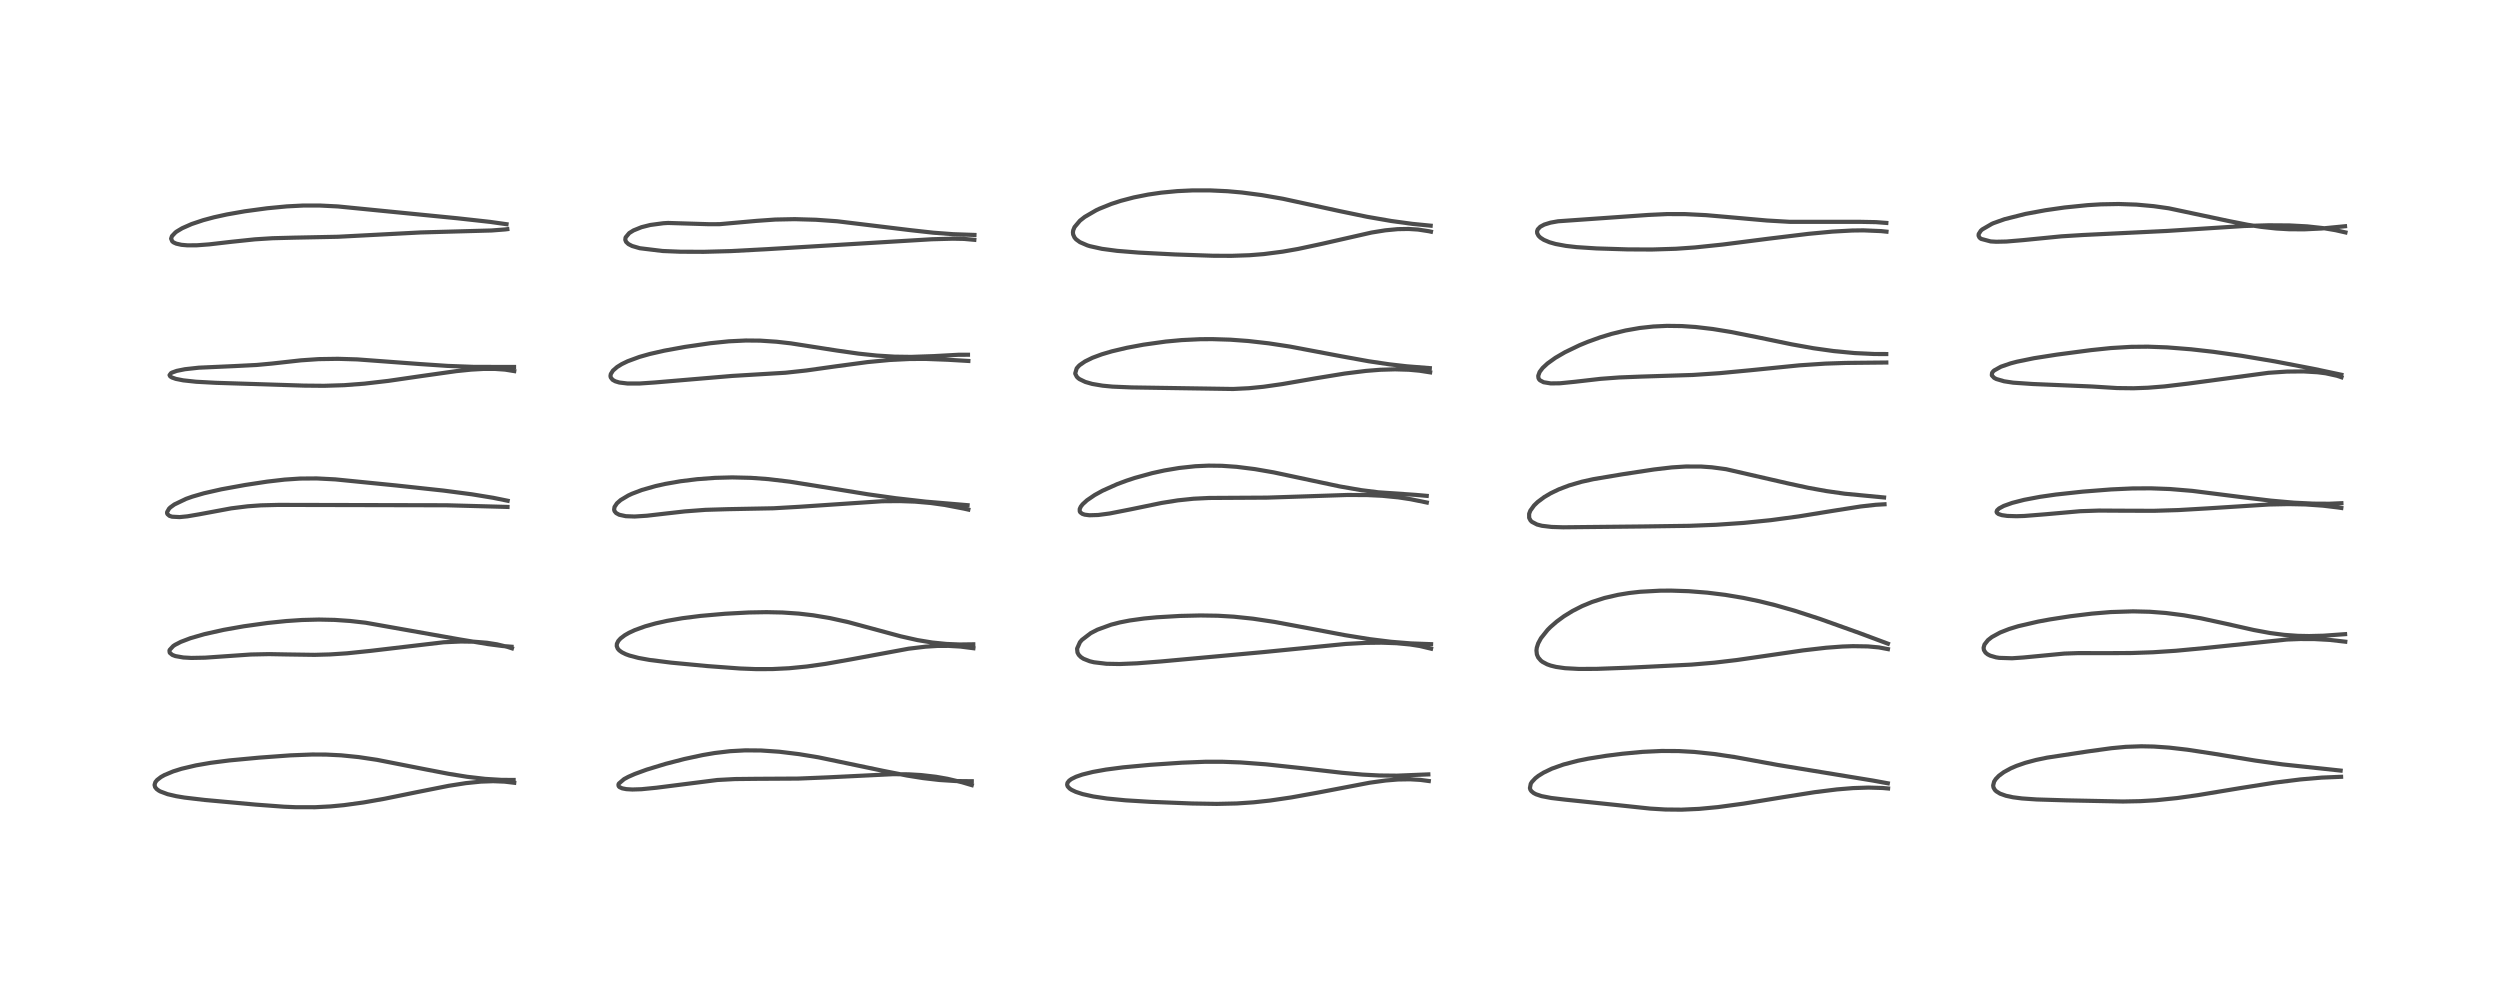 <?xml version="1.0" encoding="utf-8" standalone="no"?>
<!DOCTYPE svg PUBLIC "-//W3C//DTD SVG 1.1//EN"
  "http://www.w3.org/Graphics/SVG/1.1/DTD/svg11.dtd">
<!-- Created with matplotlib (https://matplotlib.org/) -->
<svg height="288pt" version="1.1" viewBox="0 0 720 288" width="720pt" xmlns="http://www.w3.org/2000/svg" xmlns:xlink="http://www.w3.org/1999/xlink">
 <defs>
  <style type="text/css">*{stroke-linecap:butt;stroke-linejoin:round;}</style>
 </defs>
 <g id="figure_1">
  <g id="patch_1">
   <path d="M 0 288 
L 720 288 
L 720 0 
L 0 0 
z
" style="fill:#ffffff;"/>
  </g>
  <g id="axes_1">
   <g id="line2d_1">
    <path clip-path="url(#pc7fb41175e)" d="M 147.923 224.627 
L 144.453 224.605 
L 139.745 224.318 
L 134.536 223.714 
L 129.145 222.847 
L 122.455 221.557 
L 108.582 218.833 
L 103.303 218.042 
L 98.264 217.533 
L 93.881 217.316 
L 89.927 217.297 
L 83.605 217.543 
L 74.628 218.199 
L 66.047 219.003 
L 60.655 219.694 
L 56.43 220.428 
L 52.276 221.41 
L 49.889 222.158 
L 47.376 223.208 
L 46.356 223.78 
L 45.241 224.641 
L 44.75 225.255 
L 44.509 226.043 
L 44.669 226.681 
L 45.118 227.244 
L 45.746 227.705 
L 46.16 227.934 
L 48.266 228.723 
L 50.78 229.308 
L 53.144 229.702 
L 58.849 230.377 
L 73.63 231.726 
L 81.864 232.338 
L 85.228 232.477 
L 90.747 232.479 
L 95.213 232.247 
L 99.055 231.882 
L 104.718 231.105 
L 110.704 230.049 
L 119.827 228.185 
L 129.198 226.318 
L 134.149 225.544 
L 138.49 225.105 
L 142.05 224.981 
L 145.354 225.112 
L 148.098 225.438 
L 148.098 225.438 
" style="fill:none;stroke:#000000;stroke-linecap:square;stroke-opacity:0.7;stroke-width:1.2;"/>
   </g>
   <g id="line2d_2">
    <path clip-path="url(#pc7fb41175e)" d="M 147.325 186.257 
L 144.718 186.05 
L 140.54 185.504 
L 132.459 184.163 
L 105.287 179.343 
L 100.857 178.841 
L 96.381 178.531 
L 91.854 178.433 
L 86.956 178.559 
L 82.441 178.862 
L 77.035 179.418 
L 70.195 180.373 
L 64.434 181.395 
L 58.887 182.633 
L 54.828 183.807 
L 52.071 184.859 
L 50.433 185.703 
L 49.883 186.068 
L 48.872 187.164 
L 48.798 187.395 
L 48.874 187.947 
L 48.926 188.036 
L 49.634 188.614 
L 50.522 188.955 
L 52.789 189.356 
L 55.116 189.485 
L 59.064 189.408 
L 64.739 189.015 
L 72.219 188.497 
L 77.505 188.385 
L 82.76 188.484 
L 90.577 188.598 
L 95.058 188.474 
L 99.896 188.156 
L 106.634 187.461 
L 127.814 184.969 
L 132.748 184.754 
L 136.525 184.813 
L 140.242 185.118 
L 143.119 185.566 
L 146.166 186.301 
L 147.444 186.715 
L 147.444 186.715 
" style="fill:none;stroke:#000000;stroke-linecap:square;stroke-opacity:0.7;stroke-width:1.2;"/>
   </g>
   <g id="line2d_3">
    <path clip-path="url(#pc7fb41175e)" d="M 146.204 144.215 
L 142.019 143.363 
L 135.899 142.359 
L 127.707 141.284 
L 114.085 139.812 
L 96.555 138.061 
L 91.204 137.788 
L 86.43 137.826 
L 81.962 138.125 
L 76.956 138.706 
L 70.632 139.667 
L 63.748 140.92 
L 58.749 142.058 
L 55.399 143.029 
L 53.578 143.675 
L 50.218 145.286 
L 49.072 146.12 
L 48.687 146.496 
L 48.128 147.477 
L 48.122 147.783 
L 48.216 148.059 
L 48.801 148.564 
L 49.556 148.807 
L 51.738 148.923 
L 53.975 148.703 
L 57.299 148.134 
L 66.593 146.403 
L 71.32 145.815 
L 75.147 145.539 
L 80.248 145.409 
L 128.617 145.518 
L 146.163 145.997 
L 146.163 145.997 
" style="fill:none;stroke:#000000;stroke-linecap:square;stroke-opacity:0.7;stroke-width:1.2;"/>
   </g>
   <g id="line2d_4">
    <path clip-path="url(#pc7fb41175e)" d="M 148.043 105.688 
L 136.38 105.659 
L 128.922 105.38 
L 120.728 104.83 
L 102.871 103.506 
L 97.293 103.339 
L 91.759 103.428 
L 86.663 103.776 
L 78.343 104.702 
L 73.901 105.111 
L 67.382 105.44 
L 57.255 105.894 
L 53.277 106.333 
L 50.907 106.811 
L 49.517 107.311 
L 49.236 107.475 
L 48.831 108.035 
L 49.01 108.39 
L 49.504 108.716 
L 50.659 109.122 
L 52.776 109.542 
L 56.468 109.942 
L 62.152 110.25 
L 87.597 111.058 
L 93.324 111.113 
L 99.142 110.932 
L 104.918 110.494 
L 111.846 109.691 
L 121.553 108.278 
L 131.435 106.882 
L 135.689 106.45 
L 139.338 106.243 
L 142.501 106.243 
L 145.45 106.449 
L 148.102 106.877 
L 148.102 106.877 
" style="fill:none;stroke:#000000;stroke-linecap:square;stroke-opacity:0.7;stroke-width:1.2;"/>
   </g>
   <g id="line2d_5">
    <path clip-path="url(#pc7fb41175e)" d="M 145.879 64.57 
L 141.132 63.902 
L 131.785 62.867 
L 97.311 59.453 
L 92.077 59.191 
L 87.269 59.196 
L 82.619 59.436 
L 76.947 59.98 
L 70.499 60.852 
L 65.35 61.758 
L 61.635 62.575 
L 58.53 63.407 
L 55.196 64.524 
L 52.461 65.732 
L 50.879 66.682 
L 50.522 66.949 
L 49.524 68.004 
L 49.282 68.732 
L 49.606 69.511 
L 49.987 69.814 
L 50.759 70.168 
L 52.244 70.506 
L 53.977 70.658 
L 56.712 70.642 
L 60.252 70.378 
L 66.616 69.642 
L 73.431 68.927 
L 78.486 68.608 
L 84.706 68.444 
L 97.309 68.187 
L 107.315 67.665 
L 121.184 66.942 
L 132.026 66.64 
L 141.567 66.378 
L 145.434 66.08 
L 146.109 65.996 
L 146.109 65.996 
" style="fill:none;stroke:#000000;stroke-linecap:square;stroke-opacity:0.7;stroke-width:1.2;"/>
   </g>
   <g id="line2d_6">
    <path clip-path="url(#pc7fb41175e)" d="M 279.868 224.994 
L 275.343 224.944 
L 270.522 224.632 
L 265.832 224.089 
L 261.208 223.354 
L 254.351 222.005 
L 235.699 218.108 
L 230.095 217.189 
L 224.461 216.501 
L 219.186 216.139 
L 214.631 216.101 
L 210.257 216.342 
L 205.824 216.869 
L 202.374 217.457 
L 197.127 218.586 
L 191.696 219.991 
L 186.217 221.661 
L 182.801 222.913 
L 180.94 223.736 
L 179.722 224.392 
L 178.229 225.665 
L 178.101 225.984 
L 178.168 226.412 
L 178.424 226.691 
L 179.179 227.041 
L 180.388 227.276 
L 182.123 227.377 
L 184.735 227.294 
L 189.049 226.866 
L 206.6 224.638 
L 211.693 224.368 
L 217.729 224.301 
L 229.887 224.23 
L 238.322 223.885 
L 257.184 222.962 
L 261.658 223.008 
L 265.27 223.218 
L 269.544 223.711 
L 272.848 224.29 
L 277.046 225.282 
L 279.869 226.118 
L 279.869 226.118 
" style="fill:none;stroke:#000000;stroke-linecap:square;stroke-opacity:0.7;stroke-width:1.2;"/>
   </g>
   <g id="line2d_7">
    <path clip-path="url(#pc7fb41175e)" d="M 280.305 185.559 
L 276.344 185.613 
L 272.595 185.459 
L 268.449 185.041 
L 264.234 184.346 
L 259.418 183.261 
L 253.421 181.639 
L 244.356 179.19 
L 239.013 178.01 
L 234.23 177.207 
L 230.045 176.717 
L 225.361 176.399 
L 220.775 176.3 
L 215.672 176.392 
L 208.82 176.761 
L 201.753 177.382 
L 196.54 178.043 
L 192.121 178.803 
L 188.787 179.548 
L 185.83 180.378 
L 182.832 181.465 
L 181.153 182.245 
L 179.938 182.944 
L 178.718 183.869 
L 178.069 184.59 
L 177.661 185.421 
L 177.621 186.08 
L 177.908 186.804 
L 178.35 187.31 
L 179.113 187.863 
L 180.234 188.415 
L 181.278 188.798 
L 183.873 189.482 
L 187.057 190.059 
L 193.267 190.839 
L 203.828 191.839 
L 213.102 192.525 
L 217.642 192.7 
L 222.364 192.694 
L 227.252 192.454 
L 232.41 191.947 
L 237.757 191.194 
L 245.052 189.906 
L 261.693 186.823 
L 266.596 186.237 
L 269.961 186.03 
L 273.15 186.013 
L 276.607 186.209 
L 280.341 186.687 
L 280.341 186.687 
" style="fill:none;stroke:#000000;stroke-linecap:square;stroke-opacity:0.7;stroke-width:1.2;"/>
   </g>
   <g id="line2d_8">
    <path clip-path="url(#pc7fb41175e)" d="M 278.664 145.492 
L 266.593 144.471 
L 258.024 143.492 
L 250.015 142.366 
L 238.903 140.555 
L 227.446 138.722 
L 221.278 137.987 
L 216.317 137.622 
L 210.897 137.491 
L 205.869 137.625 
L 200.823 138.003 
L 196.009 138.596 
L 191.559 139.373 
L 188.84 139.98 
L 184.85 141.121 
L 182.017 142.2 
L 180.934 142.706 
L 178.749 144.015 
L 177.677 144.957 
L 176.982 146.01 
L 176.866 146.779 
L 176.999 147.224 
L 177.451 147.764 
L 178.33 148.245 
L 180.22 148.662 
L 182.778 148.755 
L 186.275 148.532 
L 191.883 147.885 
L 197.254 147.279 
L 203.153 146.836 
L 209.607 146.641 
L 222.752 146.384 
L 230.169 145.959 
L 254.065 144.356 
L 259.163 144.312 
L 263.511 144.467 
L 268.042 144.859 
L 272.119 145.427 
L 277.563 146.471 
L 278.877 146.762 
L 278.877 146.762 
" style="fill:none;stroke:#000000;stroke-linecap:square;stroke-opacity:0.7;stroke-width:1.2;"/>
   </g>
   <g id="line2d_9">
    <path clip-path="url(#pc7fb41175e)" d="M 278.78 102.167 
L 276.041 102.173 
L 268.978 102.559 
L 262.422 102.786 
L 257.61 102.716 
L 252.48 102.399 
L 247.29 101.849 
L 241.073 100.963 
L 227.777 98.887 
L 223.645 98.417 
L 218.934 98.105 
L 214.809 98.065 
L 209.919 98.299 
L 204.595 98.844 
L 197.264 99.909 
L 191.361 100.984 
L 187.134 101.947 
L 184.153 102.792 
L 180.771 104.039 
L 179.069 104.865 
L 177.72 105.701 
L 176.529 106.738 
L 175.909 107.723 
L 175.814 108.29 
L 175.901 108.71 
L 176.429 109.38 
L 177.2 109.814 
L 178.354 110.163 
L 180.761 110.453 
L 184.239 110.447 
L 188.554 110.153 
L 210.833 108.269 
L 226.223 107.348 
L 232.264 106.692 
L 240.766 105.496 
L 249.882 104.277 
L 256.205 103.676 
L 261.904 103.39 
L 266.494 103.361 
L 273.002 103.61 
L 278.888 103.956 
L 278.888 103.956 
" style="fill:none;stroke:#000000;stroke-linecap:square;stroke-opacity:0.7;stroke-width:1.2;"/>
   </g>
   <g id="line2d_10">
    <path clip-path="url(#pc7fb41175e)" d="M 280.644 67.661 
L 274.482 67.446 
L 268.806 67.017 
L 262.304 66.296 
L 241.11 63.723 
L 234.985 63.289 
L 228.909 63.115 
L 223.269 63.231 
L 217.928 63.606 
L 207.222 64.563 
L 204.123 64.569 
L 192.39 64.211 
L 191.042 64.292 
L 187.286 64.791 
L 184.754 65.429 
L 182.449 66.359 
L 181.215 67.131 
L 180.168 68.386 
L 180.08 69.087 
L 180.328 69.678 
L 180.996 70.301 
L 182.059 70.847 
L 184.247 71.486 
L 190.827 72.287 
L 195.933 72.496 
L 202.643 72.526 
L 210.536 72.314 
L 220.731 71.771 
L 268.36 68.905 
L 274.428 68.74 
L 277.644 68.806 
L 280.607 69.069 
L 280.607 69.069 
" style="fill:none;stroke:#000000;stroke-linecap:square;stroke-opacity:0.7;stroke-width:1.2;"/>
   </g>
   <g id="line2d_11">
    <path clip-path="url(#pc7fb41175e)" d="M 411.363 223.024 
L 402.299 223.391 
L 397.219 223.337 
L 392.413 223.084 
L 386.486 222.559 
L 375.19 221.261 
L 364.583 220.124 
L 357.334 219.584 
L 352.085 219.389 
L 347.082 219.391 
L 340.378 219.654 
L 331.284 220.266 
L 323.44 220.996 
L 318.511 221.641 
L 314.735 222.319 
L 311.714 223.071 
L 309.907 223.698 
L 308.58 224.352 
L 307.928 224.826 
L 307.438 225.444 
L 307.33 225.996 
L 307.491 226.483 
L 308.049 227.095 
L 308.616 227.478 
L 309.836 228.059 
L 311.797 228.7 
L 314.871 229.384 
L 318.79 229.969 
L 324.16 230.492 
L 331.169 230.921 
L 343.301 231.404 
L 350.419 231.524 
L 356.197 231.393 
L 361.058 231.065 
L 365.793 230.553 
L 371.885 229.659 
L 379.474 228.284 
L 394.457 225.422 
L 399.071 224.784 
L 402.55 224.495 
L 406.057 224.434 
L 409.089 224.612 
L 411.492 224.933 
L 411.492 224.933 
" style="fill:none;stroke:#000000;stroke-linecap:square;stroke-opacity:0.7;stroke-width:1.2;"/>
   </g>
   <g id="line2d_12">
    <path clip-path="url(#pc7fb41175e)" d="M 412.151 185.518 
L 406.351 185.301 
L 400.604 184.834 
L 394.416 184.066 
L 387.253 182.909 
L 377.163 180.996 
L 367.099 179.119 
L 360.844 178.18 
L 355.311 177.601 
L 350.733 177.332 
L 345.766 177.252 
L 339.814 177.391 
L 333.164 177.78 
L 329.491 178.126 
L 325.332 178.704 
L 322.505 179.259 
L 320.043 179.892 
L 316.067 181.342 
L 314.117 182.353 
L 311.591 184.29 
L 311.022 184.955 
L 310.197 186.818 
L 310.319 187.942 
L 310.688 188.615 
L 311.301 189.237 
L 312.055 189.732 
L 313.848 190.442 
L 315.057 190.734 
L 318.663 191.166 
L 322.452 191.238 
L 327.45 191.035 
L 334.371 190.5 
L 363.943 187.794 
L 387.555 185.456 
L 393.309 185.147 
L 397.871 185.088 
L 402.162 185.24 
L 406.107 185.61 
L 408.929 186.049 
L 412.145 186.819 
L 412.145 186.819 
" style="fill:none;stroke:#000000;stroke-linecap:square;stroke-opacity:0.7;stroke-width:1.2;"/>
   </g>
   <g id="line2d_13">
    <path clip-path="url(#pc7fb41175e)" d="M 410.9 142.807 
L 407.719 142.526 
L 397.001 141.787 
L 392.063 141.169 
L 385.883 140.098 
L 377.547 138.327 
L 366.806 136.042 
L 361.393 135.104 
L 356.141 134.444 
L 351.879 134.149 
L 348.099 134.101 
L 344.252 134.275 
L 339.581 134.779 
L 335.356 135.491 
L 331.828 136.263 
L 326.831 137.64 
L 324.429 138.433 
L 321.733 139.44 
L 317.553 141.314 
L 315.262 142.574 
L 313.051 144.081 
L 311.804 145.218 
L 311.27 145.903 
L 310.954 146.596 
L 310.965 147.262 
L 311.135 147.564 
L 311.735 148.002 
L 312.413 148.225 
L 313.744 148.394 
L 316.279 148.318 
L 319.58 147.882 
L 325.696 146.677 
L 334.531 144.85 
L 339.227 144.102 
L 343.745 143.632 
L 348.226 143.413 
L 355.071 143.372 
L 364.865 143.316 
L 374.251 143.011 
L 388.132 142.548 
L 393.862 142.583 
L 398.075 142.786 
L 402.733 143.244 
L 406.258 143.776 
L 410.923 144.726 
L 410.923 144.726 
" style="fill:none;stroke:#000000;stroke-linecap:square;stroke-opacity:0.7;stroke-width:1.2;"/>
   </g>
   <g id="line2d_14">
    <path clip-path="url(#pc7fb41175e)" d="M 411.787 106.023 
L 405.138 105.494 
L 400.092 104.917 
L 394.186 104.041 
L 386.466 102.64 
L 371.457 99.803 
L 365.346 98.875 
L 359.486 98.207 
L 354.347 97.829 
L 349.121 97.667 
L 345.609 97.693 
L 340.311 97.946 
L 335.74 98.37 
L 329.303 99.271 
L 324.559 100.158 
L 320.218 101.182 
L 317.347 102.031 
L 314.63 103.041 
L 312.479 104.098 
L 311.027 105.091 
L 310.64 105.44 
L 310.084 106.092 
L 309.665 107.518 
L 309.69 107.666 
L 310.123 108.513 
L 310.535 108.919 
L 310.919 109.202 
L 312.582 110.004 
L 314.571 110.573 
L 317.542 111.075 
L 320.38 111.346 
L 325.897 111.578 
L 355.13 112.028 
L 359.703 111.802 
L 363.85 111.392 
L 369.253 110.624 
L 379.015 108.935 
L 387.259 107.585 
L 393.434 106.816 
L 397.488 106.495 
L 401.779 106.366 
L 405.767 106.485 
L 408.822 106.762 
L 411.885 107.237 
L 411.885 107.237 
" style="fill:none;stroke:#000000;stroke-linecap:square;stroke-opacity:0.7;stroke-width:1.2;"/>
   </g>
   <g id="line2d_15">
    <path clip-path="url(#pc7fb41175e)" d="M 412.033 64.995 
L 406.785 64.477 
L 400.683 63.646 
L 393.743 62.441 
L 385.871 60.807 
L 369.452 57.24 
L 363.365 56.184 
L 357.67 55.44 
L 353.529 55.071 
L 348.407 54.83 
L 343.48 54.834 
L 339.077 55.042 
L 334.438 55.485 
L 330.669 56.033 
L 326.535 56.858 
L 322.785 57.844 
L 320.082 58.724 
L 316.549 60.15 
L 315.699 60.555 
L 312.407 62.468 
L 311.027 63.554 
L 309.473 65.391 
L 309.089 66.317 
L 309.003 66.895 
L 309.06 67.51 
L 309.459 68.398 
L 309.921 68.938 
L 311.018 69.741 
L 313.16 70.67 
L 313.877 70.893 
L 317.365 71.666 
L 321.745 72.247 
L 327.949 72.746 
L 338.4 73.283 
L 349.301 73.656 
L 354.626 73.682 
L 359.858 73.503 
L 363.947 73.179 
L 369.39 72.479 
L 373.839 71.7 
L 380.615 70.247 
L 394.998 66.974 
L 398.959 66.334 
L 402.551 65.992 
L 405.664 65.938 
L 408.404 66.112 
L 411.498 66.59 
L 412.113 66.722 
L 412.113 66.722 
" style="fill:none;stroke:#000000;stroke-linecap:square;stroke-opacity:0.7;stroke-width:1.2;"/>
   </g>
   <g id="line2d_16">
    <path clip-path="url(#pc7fb41175e)" d="M 543.691 225.588 
L 539.325 224.791 
L 512.116 220.327 
L 499.705 218.051 
L 493.708 217.158 
L 487.925 216.553 
L 483.479 216.307 
L 478.575 216.278 
L 473.036 216.538 
L 467.284 217.074 
L 462.631 217.66 
L 457.399 218.497 
L 454.453 219.091 
L 450.282 220.179 
L 446.945 221.37 
L 444.554 222.516 
L 443.054 223.451 
L 442.183 224.133 
L 441.18 225.203 
L 440.848 225.744 
L 440.613 226.99 
L 440.768 227.459 
L 441.048 227.862 
L 441.685 228.389 
L 442.392 228.759 
L 443.97 229.284 
L 446.738 229.816 
L 450.796 230.297 
L 465.421 231.827 
L 475.272 232.875 
L 479.615 233.136 
L 484.296 233.184 
L 489.333 232.957 
L 494.769 232.444 
L 502.1 231.451 
L 513.405 229.608 
L 522.58 228.157 
L 529.01 227.354 
L 533.696 226.969 
L 538.102 226.822 
L 542.125 226.937 
L 543.768 227.081 
L 543.768 227.081 
" style="fill:none;stroke:#000000;stroke-linecap:square;stroke-opacity:0.7;stroke-width:1.2;"/>
   </g>
   <g id="line2d_17">
    <path clip-path="url(#pc7fb41175e)" d="M 543.72 185.381 
L 535.556 182.331 
L 524.099 178.233 
L 516.893 175.894 
L 511.225 174.276 
L 506.712 173.162 
L 502.12 172.201 
L 496.887 171.323 
L 491.715 170.685 
L 486.347 170.263 
L 481.299 170.097 
L 478.052 170.118 
L 472.373 170.43 
L 469.184 170.789 
L 466.004 171.309 
L 462.1 172.215 
L 458.521 173.365 
L 455.662 174.549 
L 452.887 175.965 
L 450.413 177.491 
L 448.335 179.014 
L 446.519 180.594 
L 445.707 181.407 
L 443.797 183.801 
L 442.996 185.289 
L 442.596 186.537 
L 442.495 187.347 
L 442.626 188.489 
L 443.007 189.358 
L 443.762 190.24 
L 444.237 190.611 
L 445.581 191.328 
L 446.601 191.69 
L 448.147 192.071 
L 450.735 192.44 
L 454.772 192.657 
L 459.921 192.631 
L 469.452 192.281 
L 487.157 191.406 
L 493.8 190.844 
L 500.242 190.082 
L 508.811 188.84 
L 519.226 187.32 
L 525.932 186.547 
L 530.625 186.198 
L 533.662 186.093 
L 537.926 186.164 
L 541.122 186.455 
L 543.724 186.945 
L 543.724 186.945 
" style="fill:none;stroke:#000000;stroke-linecap:square;stroke-opacity:0.7;stroke-width:1.2;"/>
   </g>
   <g id="line2d_18">
    <path clip-path="url(#pc7fb41175e)" d="M 542.613 143.271 
L 531.258 142.185 
L 525.98 141.427 
L 520.804 140.491 
L 515.023 139.241 
L 497.116 135.129 
L 493.02 134.582 
L 489.966 134.367 
L 485.516 134.353 
L 481.472 134.612 
L 476.35 135.21 
L 467.189 136.603 
L 458.838 138.009 
L 455.529 138.746 
L 451.929 139.794 
L 448.95 140.929 
L 446.606 142.056 
L 444.743 143.157 
L 442.836 144.582 
L 441.802 145.582 
L 440.735 147.066 
L 440.391 147.972 
L 440.398 149.143 
L 440.796 149.898 
L 441.185 150.285 
L 442.669 151.062 
L 444.079 151.428 
L 446.868 151.758 
L 450.2 151.861 
L 456.871 151.791 
L 473.308 151.621 
L 486.509 151.437 
L 494.182 151.138 
L 502.21 150.593 
L 510.041 149.799 
L 517.984 148.73 
L 527.913 147.116 
L 535.865 145.864 
L 540.221 145.377 
L 542.742 145.232 
L 542.742 145.232 
" style="fill:none;stroke:#000000;stroke-linecap:square;stroke-opacity:0.7;stroke-width:1.2;"/>
   </g>
   <g id="line2d_19">
    <path clip-path="url(#pc7fb41175e)" d="M 543.247 101.967 
L 539.81 101.953 
L 534.1 101.681 
L 528.158 101.115 
L 522.254 100.287 
L 516.037 99.174 
L 506.136 97.124 
L 498.477 95.602 
L 493.285 94.757 
L 488.357 94.177 
L 484.388 93.908 
L 480.089 93.85 
L 476.139 94.035 
L 472.229 94.462 
L 468.171 95.176 
L 464.119 96.165 
L 460.859 97.157 
L 457.253 98.458 
L 454.914 99.423 
L 450.73 101.434 
L 447.956 103.05 
L 445.674 104.685 
L 444.278 105.979 
L 443.411 107.122 
L 443.01 108.238 
L 443.079 108.894 
L 443.268 109.256 
L 443.51 109.522 
L 444.555 110.083 
L 446.61 110.421 
L 449.265 110.385 
L 453.469 109.963 
L 460.99 109.102 
L 466.334 108.706 
L 472.71 108.456 
L 487.555 107.986 
L 495.219 107.474 
L 504.094 106.633 
L 518.211 105.216 
L 525.685 104.721 
L 531.575 104.524 
L 543.259 104.405 
L 543.259 104.405 
" style="fill:none;stroke:#000000;stroke-linecap:square;stroke-opacity:0.7;stroke-width:1.2;"/>
   </g>
   <g id="line2d_20">
    <path clip-path="url(#pc7fb41175e)" d="M 543.265 64.204 
L 540.29 63.977 
L 535.659 63.886 
L 515.452 63.888 
L 508.868 63.505 
L 499.728 62.695 
L 491.328 61.961 
L 485.291 61.661 
L 480.075 61.655 
L 474.741 61.901 
L 448.74 63.727 
L 446.554 64.119 
L 444.757 64.674 
L 443.592 65.303 
L 442.873 66.06 
L 442.676 66.625 
L 442.712 67.169 
L 443.093 67.898 
L 443.636 68.439 
L 444.622 69.078 
L 446.253 69.768 
L 448.016 70.269 
L 450.981 70.818 
L 454.064 71.173 
L 459.799 71.547 
L 468.692 71.822 
L 475.698 71.861 
L 482.65 71.646 
L 488.132 71.262 
L 496.096 70.433 
L 509.477 68.725 
L 520.894 67.341 
L 527.721 66.702 
L 533.408 66.387 
L 536.636 66.341 
L 541.746 66.557 
L 543.306 66.718 
L 543.306 66.718 
" style="fill:none;stroke:#000000;stroke-linecap:square;stroke-opacity:0.7;stroke-width:1.2;"/>
   </g>
   <g id="line2d_21">
    <path clip-path="url(#pc7fb41175e)" d="M 674.105 221.93 
L 669.521 221.436 
L 657.371 220.145 
L 649.465 219.037 
L 637.269 217.028 
L 629.999 215.921 
L 624.757 215.315 
L 620.294 215.004 
L 616.715 214.93 
L 612.232 215.09 
L 608.054 215.484 
L 601.19 216.429 
L 589.565 218.199 
L 586.356 218.869 
L 583.295 219.689 
L 580.75 220.572 
L 579.091 221.289 
L 577.117 222.367 
L 575.697 223.411 
L 574.794 224.342 
L 574.308 225.097 
L 574.029 226.216 
L 574.134 226.822 
L 574.524 227.497 
L 574.931 227.9 
L 576.009 228.567 
L 577.717 229.181 
L 579.749 229.618 
L 582.326 229.952 
L 586.556 230.242 
L 595.119 230.504 
L 611.412 230.834 
L 616.436 230.732 
L 620.911 230.469 
L 627.011 229.843 
L 632.976 229.002 
L 645.049 226.997 
L 655.263 225.383 
L 662.536 224.473 
L 668.615 223.953 
L 674.234 223.716 
L 674.234 223.716 
" style="fill:none;stroke:#000000;stroke-linecap:square;stroke-opacity:0.7;stroke-width:1.2;"/>
   </g>
   <g id="line2d_22">
    <path clip-path="url(#pc7fb41175e)" d="M 675.387 182.637 
L 669.189 183.08 
L 665.032 183.187 
L 661.757 183.121 
L 657.853 182.841 
L 653.816 182.316 
L 649.058 181.436 
L 641.233 179.669 
L 633.878 178.071 
L 628.932 177.201 
L 623.799 176.544 
L 619.181 176.192 
L 614.328 176.069 
L 607.883 176.274 
L 602.463 176.724 
L 596.315 177.472 
L 590.371 178.394 
L 586.979 179.019 
L 581.252 180.346 
L 578.625 181.152 
L 576.037 182.168 
L 573.648 183.476 
L 572.52 184.363 
L 571.533 185.624 
L 571.274 186.545 
L 571.363 187.199 
L 571.821 187.946 
L 572.417 188.435 
L 573.159 188.822 
L 574.872 189.32 
L 575.787 189.462 
L 579.47 189.581 
L 582.715 189.36 
L 594.517 188.23 
L 598.533 188.092 
L 607.239 188.105 
L 613.895 188.068 
L 620.047 187.854 
L 626.615 187.424 
L 634.944 186.641 
L 658.605 184.184 
L 662.383 184.035 
L 666.473 184.046 
L 670.854 184.286 
L 675.44 184.805 
L 675.44 184.805 
" style="fill:none;stroke:#000000;stroke-linecap:square;stroke-opacity:0.7;stroke-width:1.2;"/>
   </g>
   <g id="line2d_23">
    <path clip-path="url(#pc7fb41175e)" d="M 674.323 144.924 
L 670.848 145.077 
L 666.256 145.047 
L 660.697 144.773 
L 654.036 144.187 
L 646.271 143.255 
L 631.349 141.37 
L 624.955 140.841 
L 619.385 140.635 
L 614.084 140.673 
L 607.987 140.953 
L 599.806 141.593 
L 592.051 142.434 
L 587.515 143.089 
L 582.957 143.951 
L 579.515 144.834 
L 577.08 145.707 
L 575.738 146.429 
L 575.154 146.974 
L 575.01 147.407 
L 575.114 147.687 
L 575.557 148.036 
L 576.536 148.362 
L 578.119 148.588 
L 580.769 148.669 
L 582.981 148.599 
L 588.928 148.126 
L 599.115 147.225 
L 604.486 147.044 
L 610.933 147.083 
L 620.246 147.115 
L 627.415 146.898 
L 635.884 146.406 
L 653.457 145.295 
L 659.095 145.177 
L 663.973 145.278 
L 669.048 145.632 
L 673.349 146.149 
L 674.3 146.291 
L 674.3 146.291 
" style="fill:none;stroke:#000000;stroke-linecap:square;stroke-opacity:0.7;stroke-width:1.2;"/>
   </g>
   <g id="line2d_24">
    <path clip-path="url(#pc7fb41175e)" d="M 674.316 107.926 
L 666.255 106.215 
L 655.158 104.081 
L 645.542 102.464 
L 637.41 101.318 
L 631.052 100.597 
L 624.17 100.048 
L 618.572 99.843 
L 613.665 99.893 
L 607.947 100.238 
L 602.178 100.838 
L 592.385 102.129 
L 585.777 103.165 
L 580.88 104.169 
L 579.042 104.653 
L 576.265 105.609 
L 574.326 106.69 
L 574.045 106.945 
L 573.713 107.394 
L 573.64 108.052 
L 573.672 108.142 
L 574.291 108.809 
L 574.952 109.159 
L 577.17 109.809 
L 579.797 110.209 
L 585.46 110.596 
L 602.458 111.309 
L 609.752 111.762 
L 614.442 111.819 
L 618.596 111.667 
L 623.376 111.287 
L 630.267 110.466 
L 653.329 107.368 
L 658.632 107.016 
L 663.351 106.967 
L 667.467 107.209 
L 669.771 107.503 
L 673.052 108.219 
L 674.34 108.651 
L 674.34 108.651 
" style="fill:none;stroke:#000000;stroke-linecap:square;stroke-opacity:0.7;stroke-width:1.2;"/>
   </g>
   <g id="line2d_25">
    <path clip-path="url(#pc7fb41175e)" d="M 675.369 65.158 
L 668.649 65.808 
L 663.589 66.049 
L 659.191 66.018 
L 655.547 65.807 
L 651.226 65.339 
L 647.313 64.731 
L 641.847 63.653 
L 624.608 59.992 
L 620.281 59.378 
L 615.312 58.929 
L 610.159 58.753 
L 605.06 58.85 
L 601.256 59.079 
L 594.575 59.758 
L 589.078 60.548 
L 583.332 61.61 
L 577.337 63.124 
L 574.215 64.23 
L 573.66 64.469 
L 570.882 66.079 
L 570.457 66.468 
L 569.861 67.401 
L 569.826 67.874 
L 570.089 68.421 
L 570.546 68.795 
L 573.308 69.531 
L 574.916 69.625 
L 577.848 69.56 
L 582.633 69.156 
L 593.713 68.061 
L 599.818 67.685 
L 624.062 66.512 
L 646.328 65.088 
L 653.351 64.882 
L 659.333 64.924 
L 664.453 65.196 
L 669.136 65.705 
L 672.59 66.284 
L 675.491 66.936 
L 675.491 66.936 
" style="fill:none;stroke:#000000;stroke-linecap:square;stroke-opacity:0.7;stroke-width:1.2;"/>
   </g>
  </g>
 </g>
 <defs>
  <clipPath id="pc7fb41175e">
   <rect height="262.08" width="694.08" x="12.96" y="12.96"/>
  </clipPath>
 </defs>
</svg>

